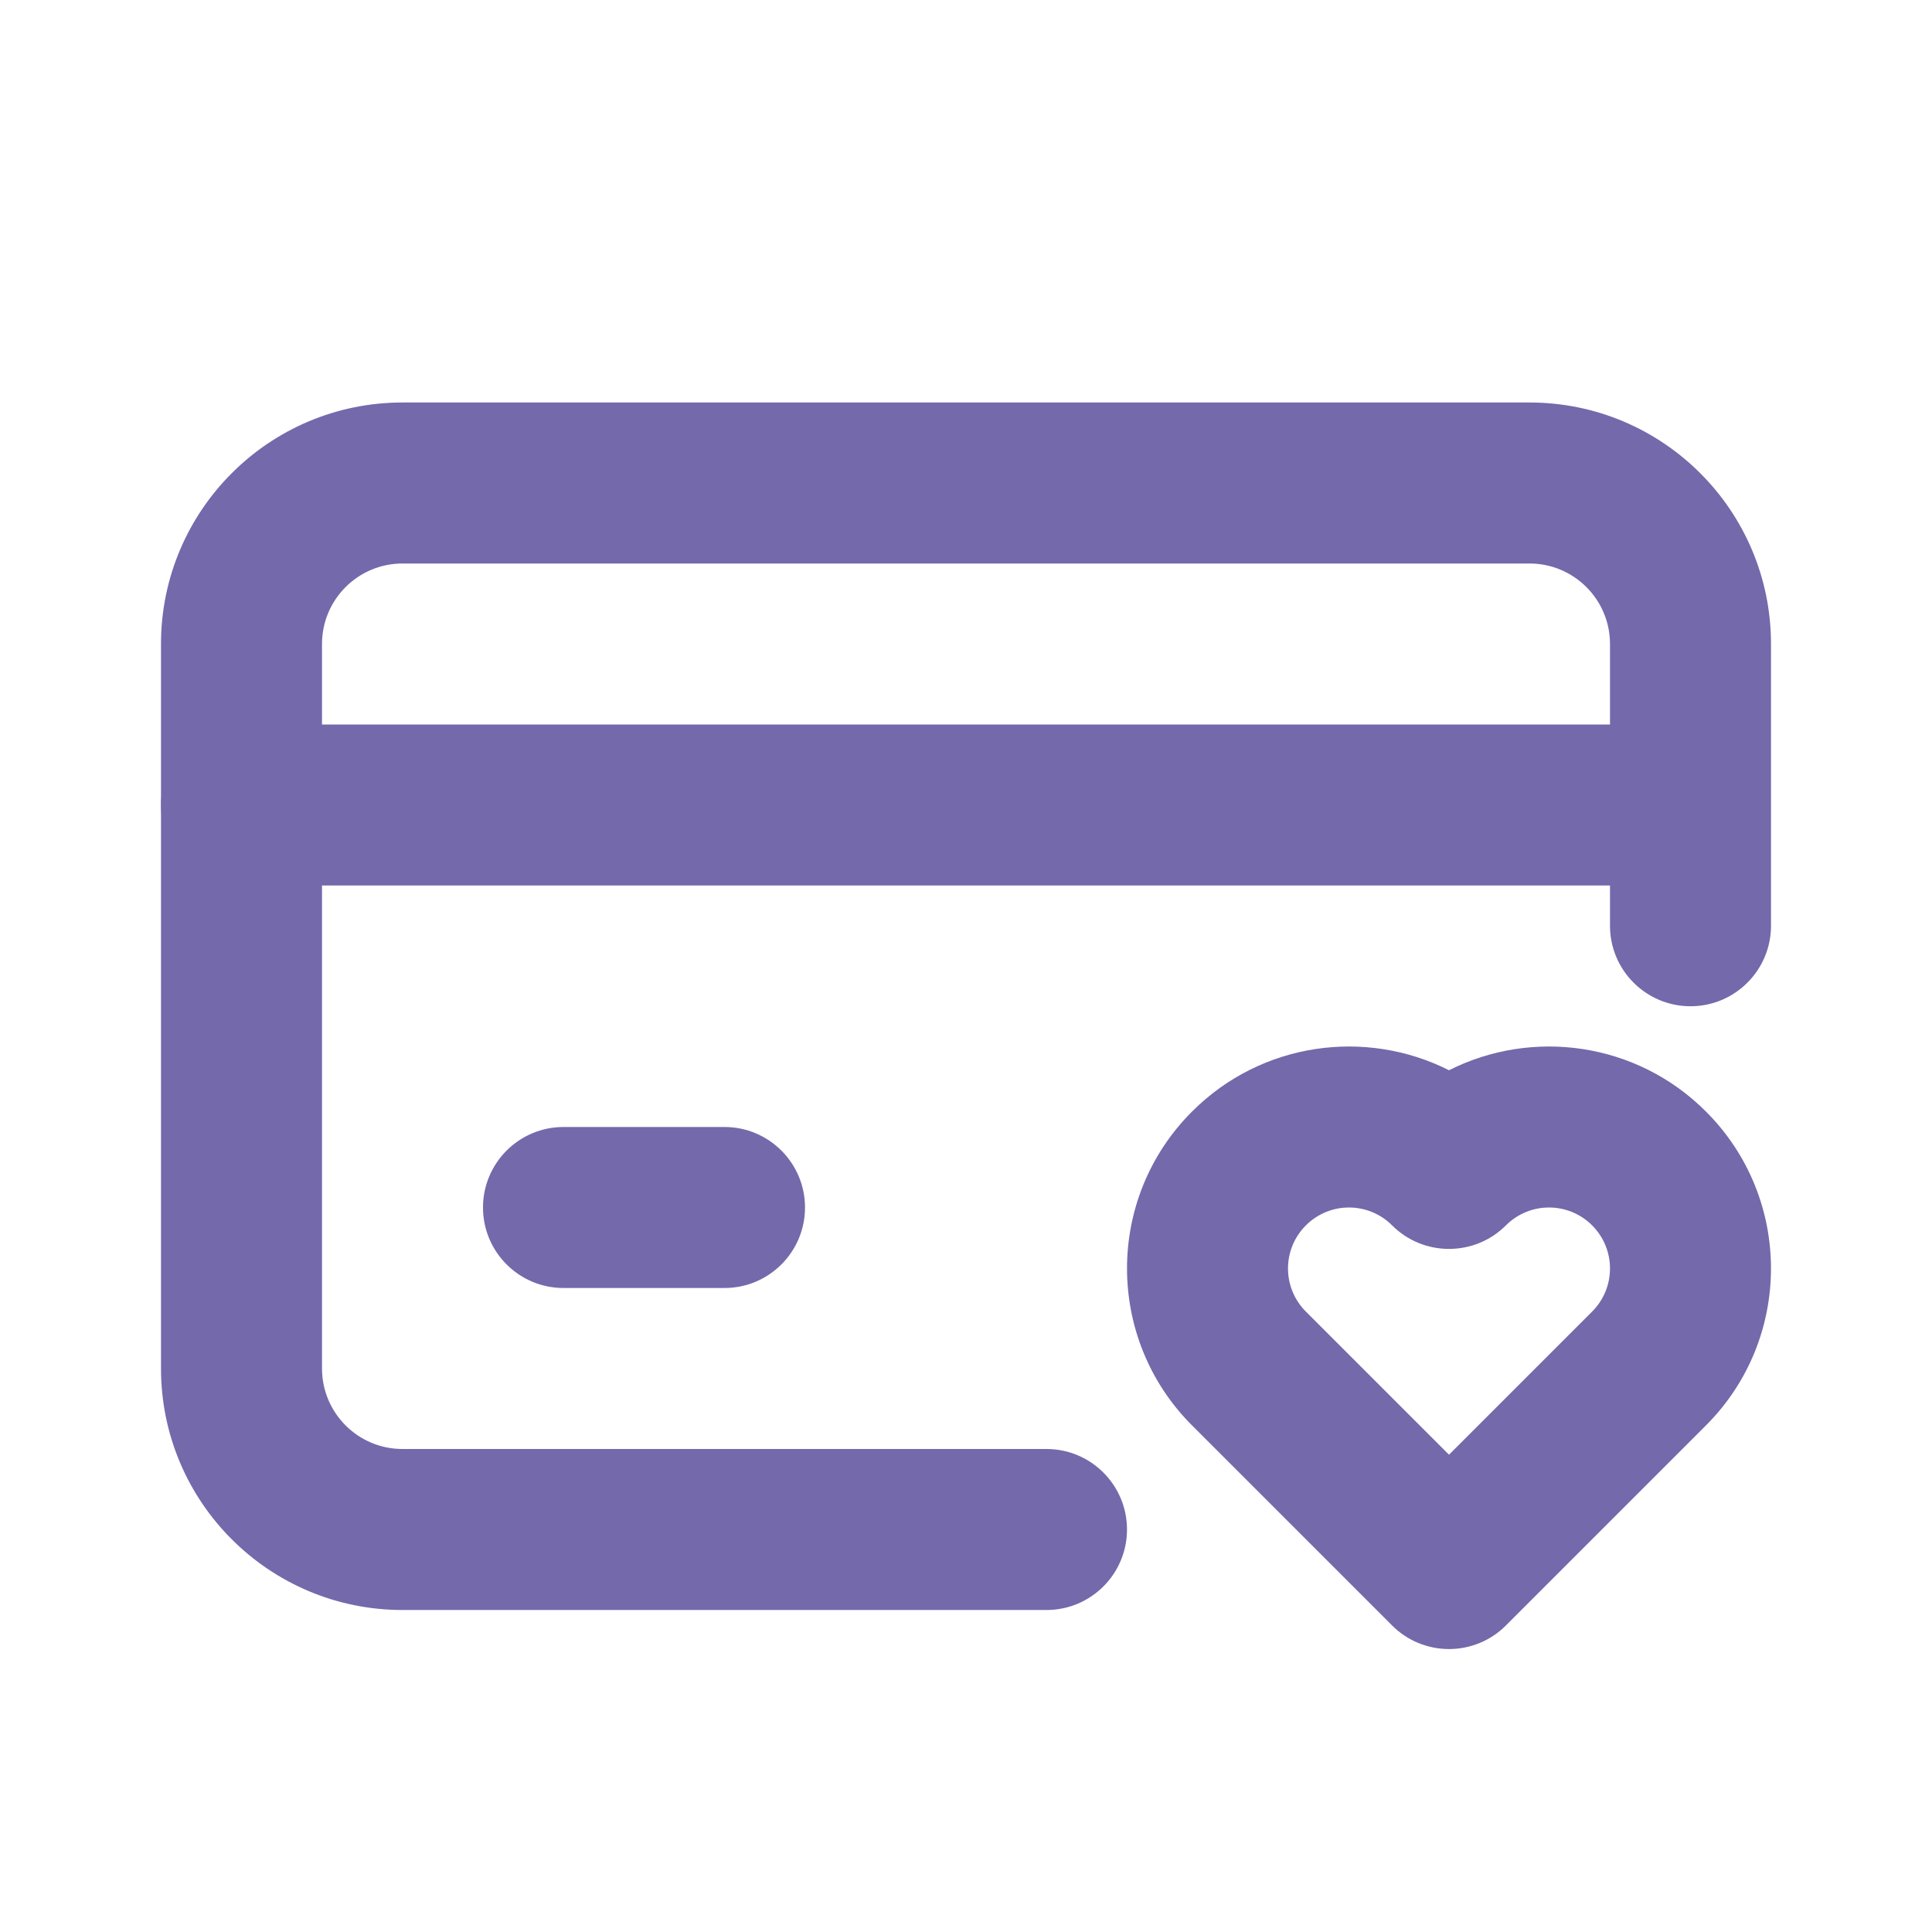 <svg width="24" height="24" viewBox="0 0 24 24" fill="none" xmlns="http://www.w3.org/2000/svg">
<path fill-rule="evenodd" clip-rule="evenodd" d="M2 8C2 6.343 3.343 5 5 5H19C20.657 5 22 6.343 22 8V11.5C22 12.052 21.552 12.5 21 12.5C20.448 12.5 20 12.052 20 11.5V8C20 7.448 19.552 7 19 7H5C4.448 7 4 7.448 4 8V17C4 17.552 4.448 18 5 18H13C13.552 18 14 18.448 14 19C14 19.552 13.552 20 13 20H5C3.343 20 2 18.657 2 17V8Z" fill="#7369AB"/>
<path fill-rule="evenodd" clip-rule="evenodd" d="M2 10C2 9.448 2.448 9 3 9H20.5C21.052 9 21.5 9.448 21.5 10C21.5 10.552 21.052 11 20.5 11H3C2.448 11 2 10.552 2 10Z" fill="#7369AB"/>
<path fill-rule="evenodd" clip-rule="evenodd" d="M17.293 15.222C16.997 14.926 16.518 14.926 16.222 15.222C15.926 15.518 15.926 15.997 16.222 16.293L18 18.071L19.778 16.293C20.074 15.997 20.074 15.518 19.778 15.222C19.482 14.926 19.003 14.926 18.707 15.222C18.317 15.612 17.683 15.612 17.293 15.222ZM18 13.295C16.966 12.773 15.671 12.944 14.808 13.808C13.731 14.884 13.731 16.63 14.808 17.707C14.808 17.707 14.808 17.707 14.808 17.707L17.293 20.192C17.48 20.38 17.735 20.485 18 20.485C18.265 20.485 18.52 20.38 18.707 20.192L21.192 17.707C22.269 16.63 22.269 14.884 21.192 13.808C20.329 12.944 19.034 12.773 18 13.295Z" fill="#7369AB"/>
<path fill-rule="evenodd" clip-rule="evenodd" d="M6 15C6 14.448 6.448 14 7 14H9C9.552 14 10 14.448 10 15C10 15.552 9.552 16 9 16H7C6.448 16 6 15.552 6 15Z" fill="#7369AB"/>
</svg>
